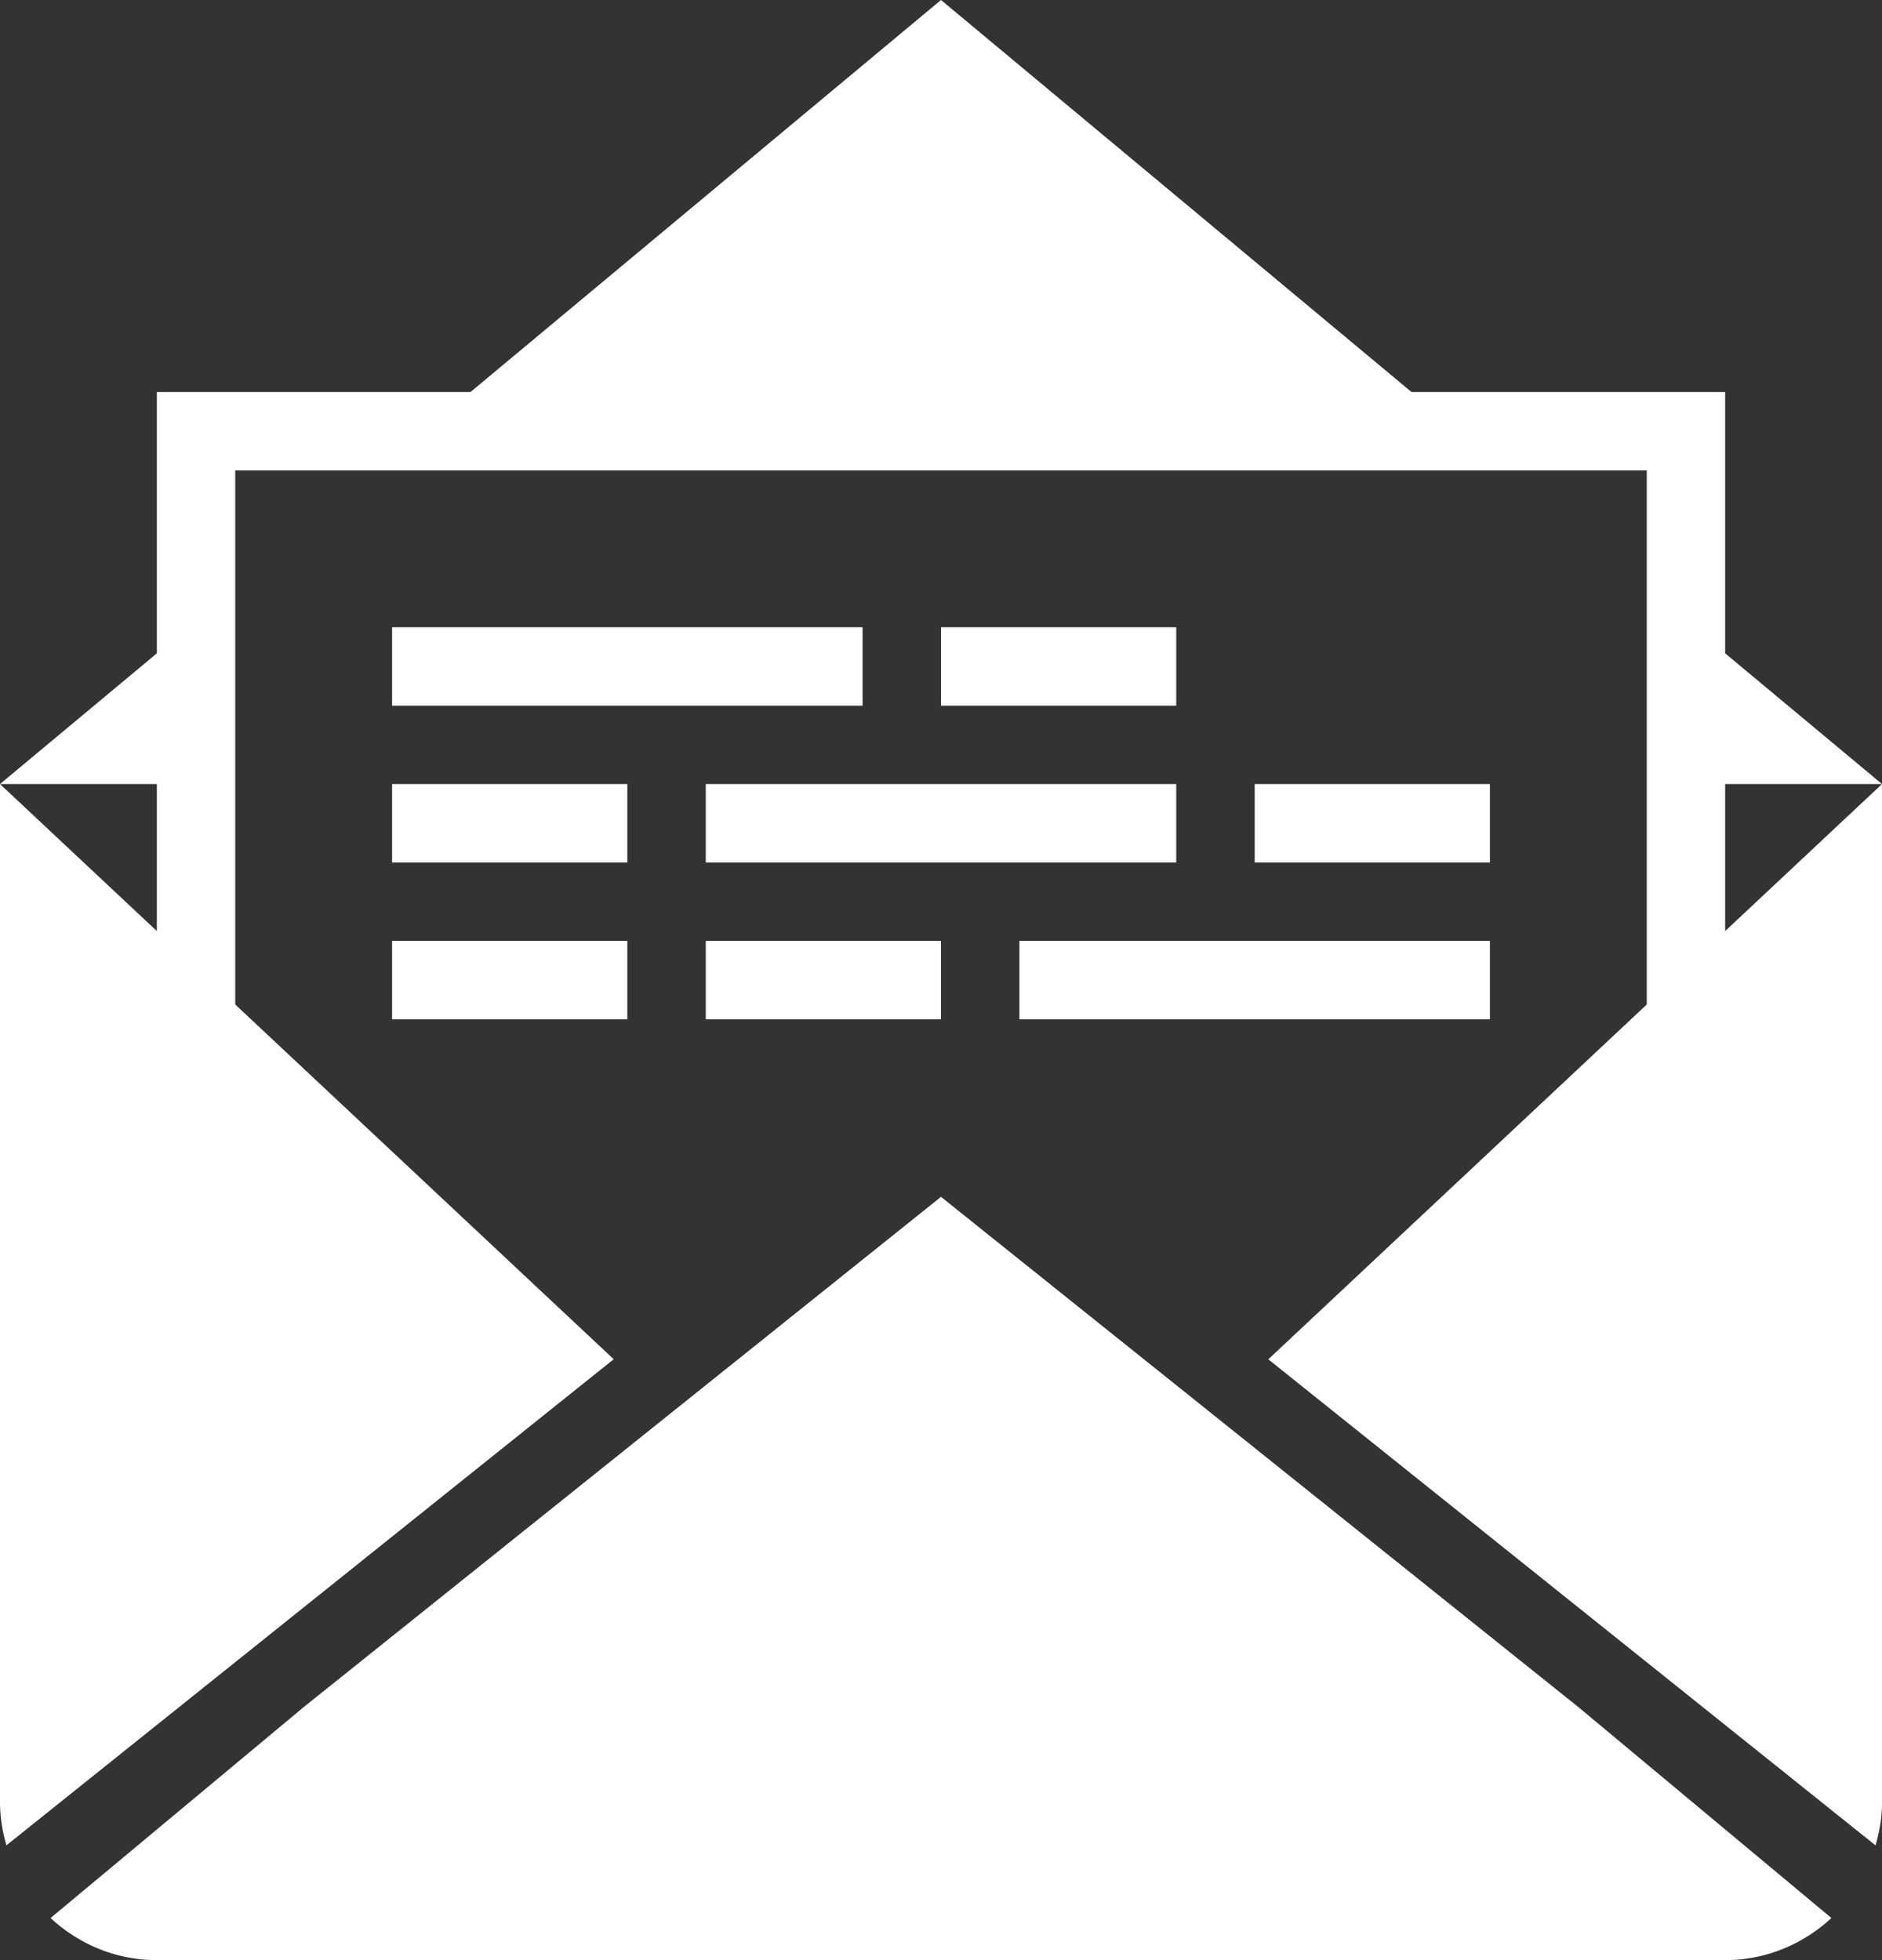 <svg xmlns="http://www.w3.org/2000/svg" xmlns:xlink="http://www.w3.org/1999/xlink" width="24" height="25" viewBox="0 0 24 25"><rect x="0" y="0" width="24" height="25" fill="#333333" stroke="none"/><defs><path id="sujna" d="M1901.918 1005.537l-7.744-6.2 4.826-4.525V988h-18v6.812l4.826 4.524-7.744 6.2a1.979 1.979 0 0 1-.082-.536v-13l2 1.875V992h-2l2-1.667V987h4l6-5 6 5h4v3.333l2 1.667h-2v1.875l2-1.875v13c0 .187-.034.365-.082.537zM1887 995v-1h3v1zm-4-5h6v1h-6zm3 5h-3v-1h3zm-3-3h3v1h-3zm10-2v1h-3v-1zm0 3h-6v-1h6zm4-1v1h-3v-1zm0 3h-6v-1h6zm-7 2.265l8.137 6.515 3.218 2.683c-.357.33-.83.537-1.355.537h-20c-.525 0-.999-.207-1.355-.537l3.23-2.692z"/></defs><g><g transform="translate(-1878 -982)"><use fill="#fff" xlink:href="#sujna"/></g></g></svg>